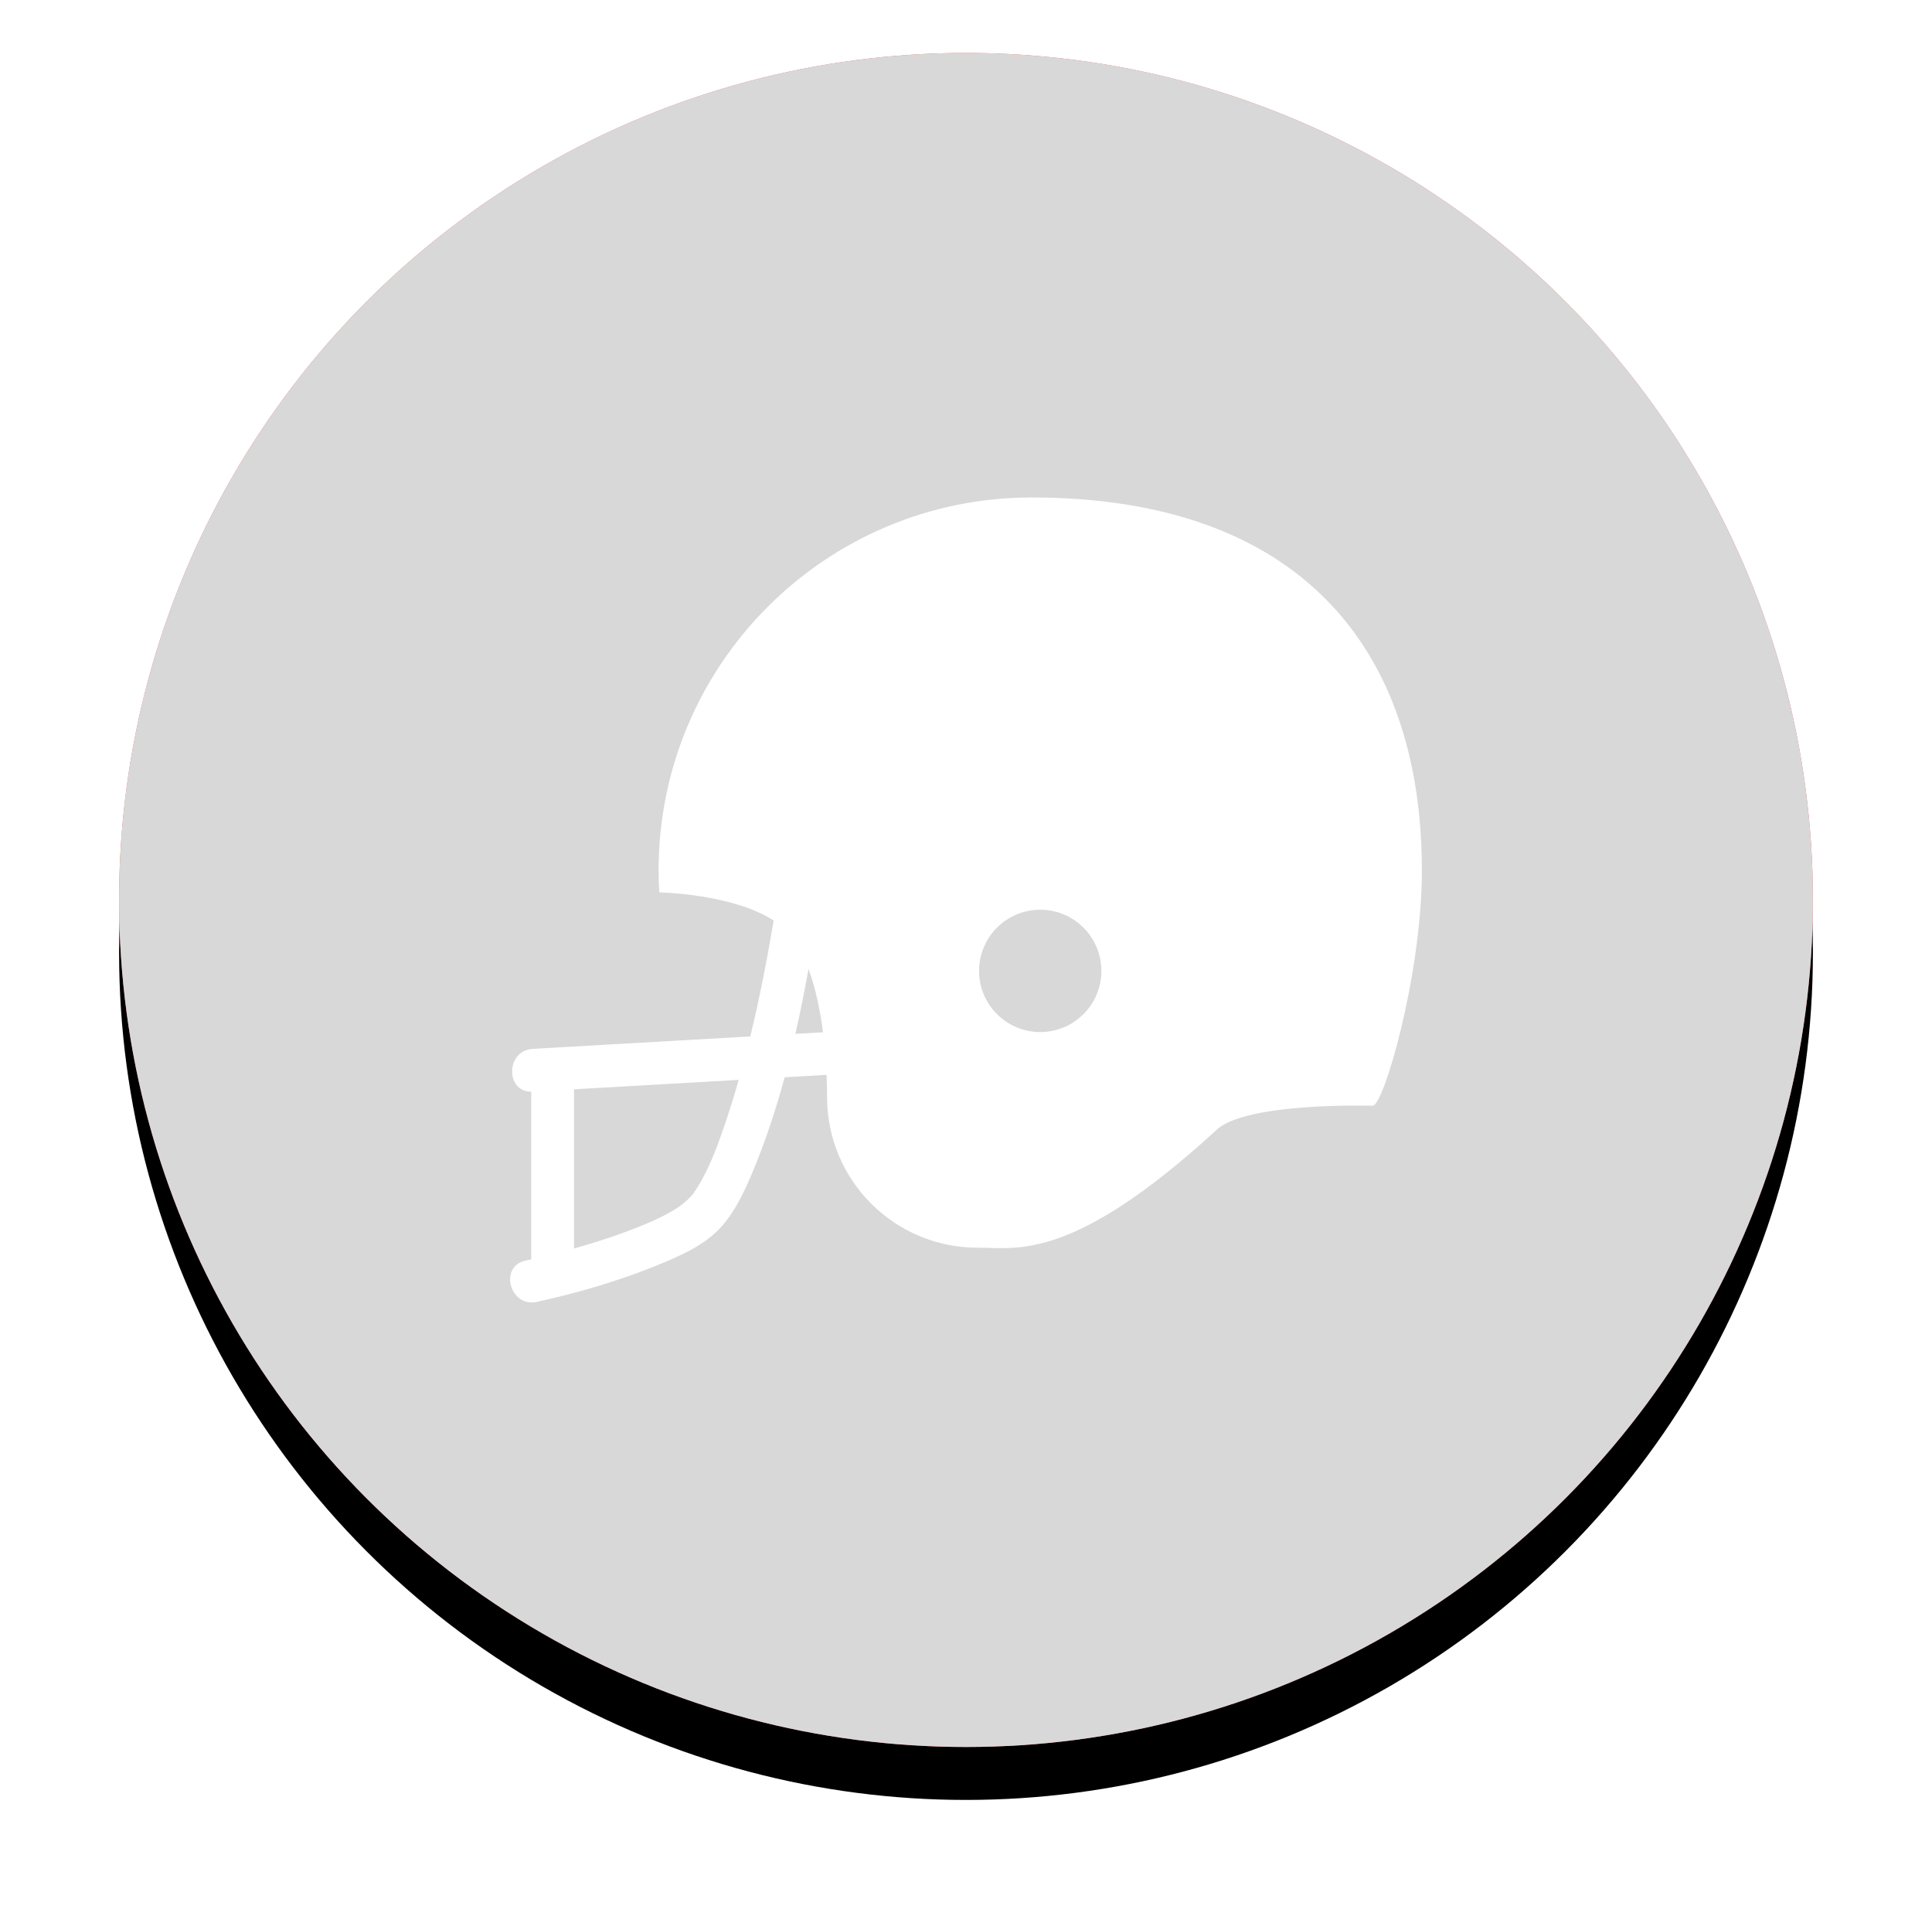 <?xml version="1.0" encoding="UTF-8"?>
<svg width="73px" height="72px" viewBox="0 0 73 72" version="1.1" xmlns="http://www.w3.org/2000/svg" xmlns:xlink="http://www.w3.org/1999/xlink">
    <!-- Generator: Sketch 47.1 (45422) - http://www.bohemiancoding.com/sketch -->
    <title>Group 4</title>
    <desc>Created with Sketch.</desc>
    <defs>
        <circle id="path-1" cx="32.5" cy="32" r="32"></circle>
        <filter x="-10.9%" y="-7.8%" width="121.9%" height="121.9%" filterUnits="objectBoundingBox" id="filter-2">
            <feOffset dx="0" dy="2" in="SourceAlpha" result="shadowOffsetOuter1"></feOffset>
            <feGaussianBlur stdDeviation="2" in="shadowOffsetOuter1" result="shadowBlurOuter1"></feGaussianBlur>
            <feColorMatrix values="0 0 0 0 0   0 0 0 0 0   0 0 0 0 0  0 0 0 0.16 0" type="matrix" in="shadowBlurOuter1"></feColorMatrix>
        </filter>
    </defs>
    <g id="Onboarding-2-Copy" stroke="none" stroke-width="1" fill="none" fill-rule="evenodd">
        <g id="Onboard-1.3" transform="translate(-238, -299)">
            <g id="Group-3" transform="translate(10, 261)">
                <g id="Group-4" transform="translate(232, 40)">
                    <g id="Oval-6">
                        <use fill="black" fill-opacity="1" filter="url(#filter-2)" xlink:href="#path-1"></use>
                        <use fill="#F15858" fill-rule="evenodd" xlink:href="#path-1"></use>
                        <use fill="#D8D8D8" fill-rule="evenodd" xlink:href="#path-1"></use>
                    </g>
                    <path d="M34.977,16.794 C27.194,16.794 20.884,23.103 20.884,30.887 C20.884,31.165 20.895,31.44 20.911,31.713 C20.911,31.713 23.675,31.765 25.232,32.776 C24.987,34.239 24.702,35.707 24.348,37.156 C21.608,37.312 18.869,37.469 16.129,37.625 C15.112,37.683 15.088,39.24 16.072,39.243 C16.072,41.354 16.072,43.464 16.072,45.576 C16,45.592 15.928,45.609 15.856,45.625 C14.838,45.849 15.27,47.408 16.286,47.184 C17.829,46.844 19.369,46.398 20.832,45.801 C21.693,45.448 22.648,45.04 23.275,44.323 C23.842,43.674 24.191,42.874 24.515,42.086 C24.965,40.993 25.334,39.856 25.647,38.699 C26.176,38.668 26.704,38.638 27.232,38.608 C27.25,39.026 27.251,39.33 27.251,39.451 C27.251,42.591 29.797,45.137 32.937,45.137 C34.454,45.137 36.518,45.673 41.947,40.706 C43.026,39.627 47.866,39.773 47.866,39.773 C48.262,39.82 49.725,34.86 49.725,30.887 C49.725,22.454 45.066,16.794 34.977,16.794 Z M23.203,41.01 C22.942,41.738 22.635,42.461 22.193,43.099 C22.112,43.216 21.828,43.48 21.594,43.632 C21.184,43.897 20.732,44.106 20.281,44.29 C19.441,44.633 18.57,44.921 17.689,45.168 C17.689,43.163 17.689,41.158 17.689,39.153 C19.764,39.034 21.839,38.916 23.913,38.797 C23.7,39.545 23.464,40.283 23.203,41.01 Z M26.054,37.058 C26.239,36.243 26.401,35.422 26.55,34.603 C26.827,35.354 26.995,36.212 27.096,36.999 C26.749,37.019 26.401,37.038 26.054,37.058 Z M35.305,36.99 C34.029,36.99 32.994,35.956 32.994,34.68 C32.994,33.404 34.029,32.369 35.305,32.369 C36.581,32.369 37.615,33.404 37.615,34.68 C37.615,35.956 36.581,36.99 35.305,36.99 Z" id="Shape" fill="#FFFFFF" fill-rule="nonzero"></path>
                </g>
            </g>
        </g>
    </g>
</svg>